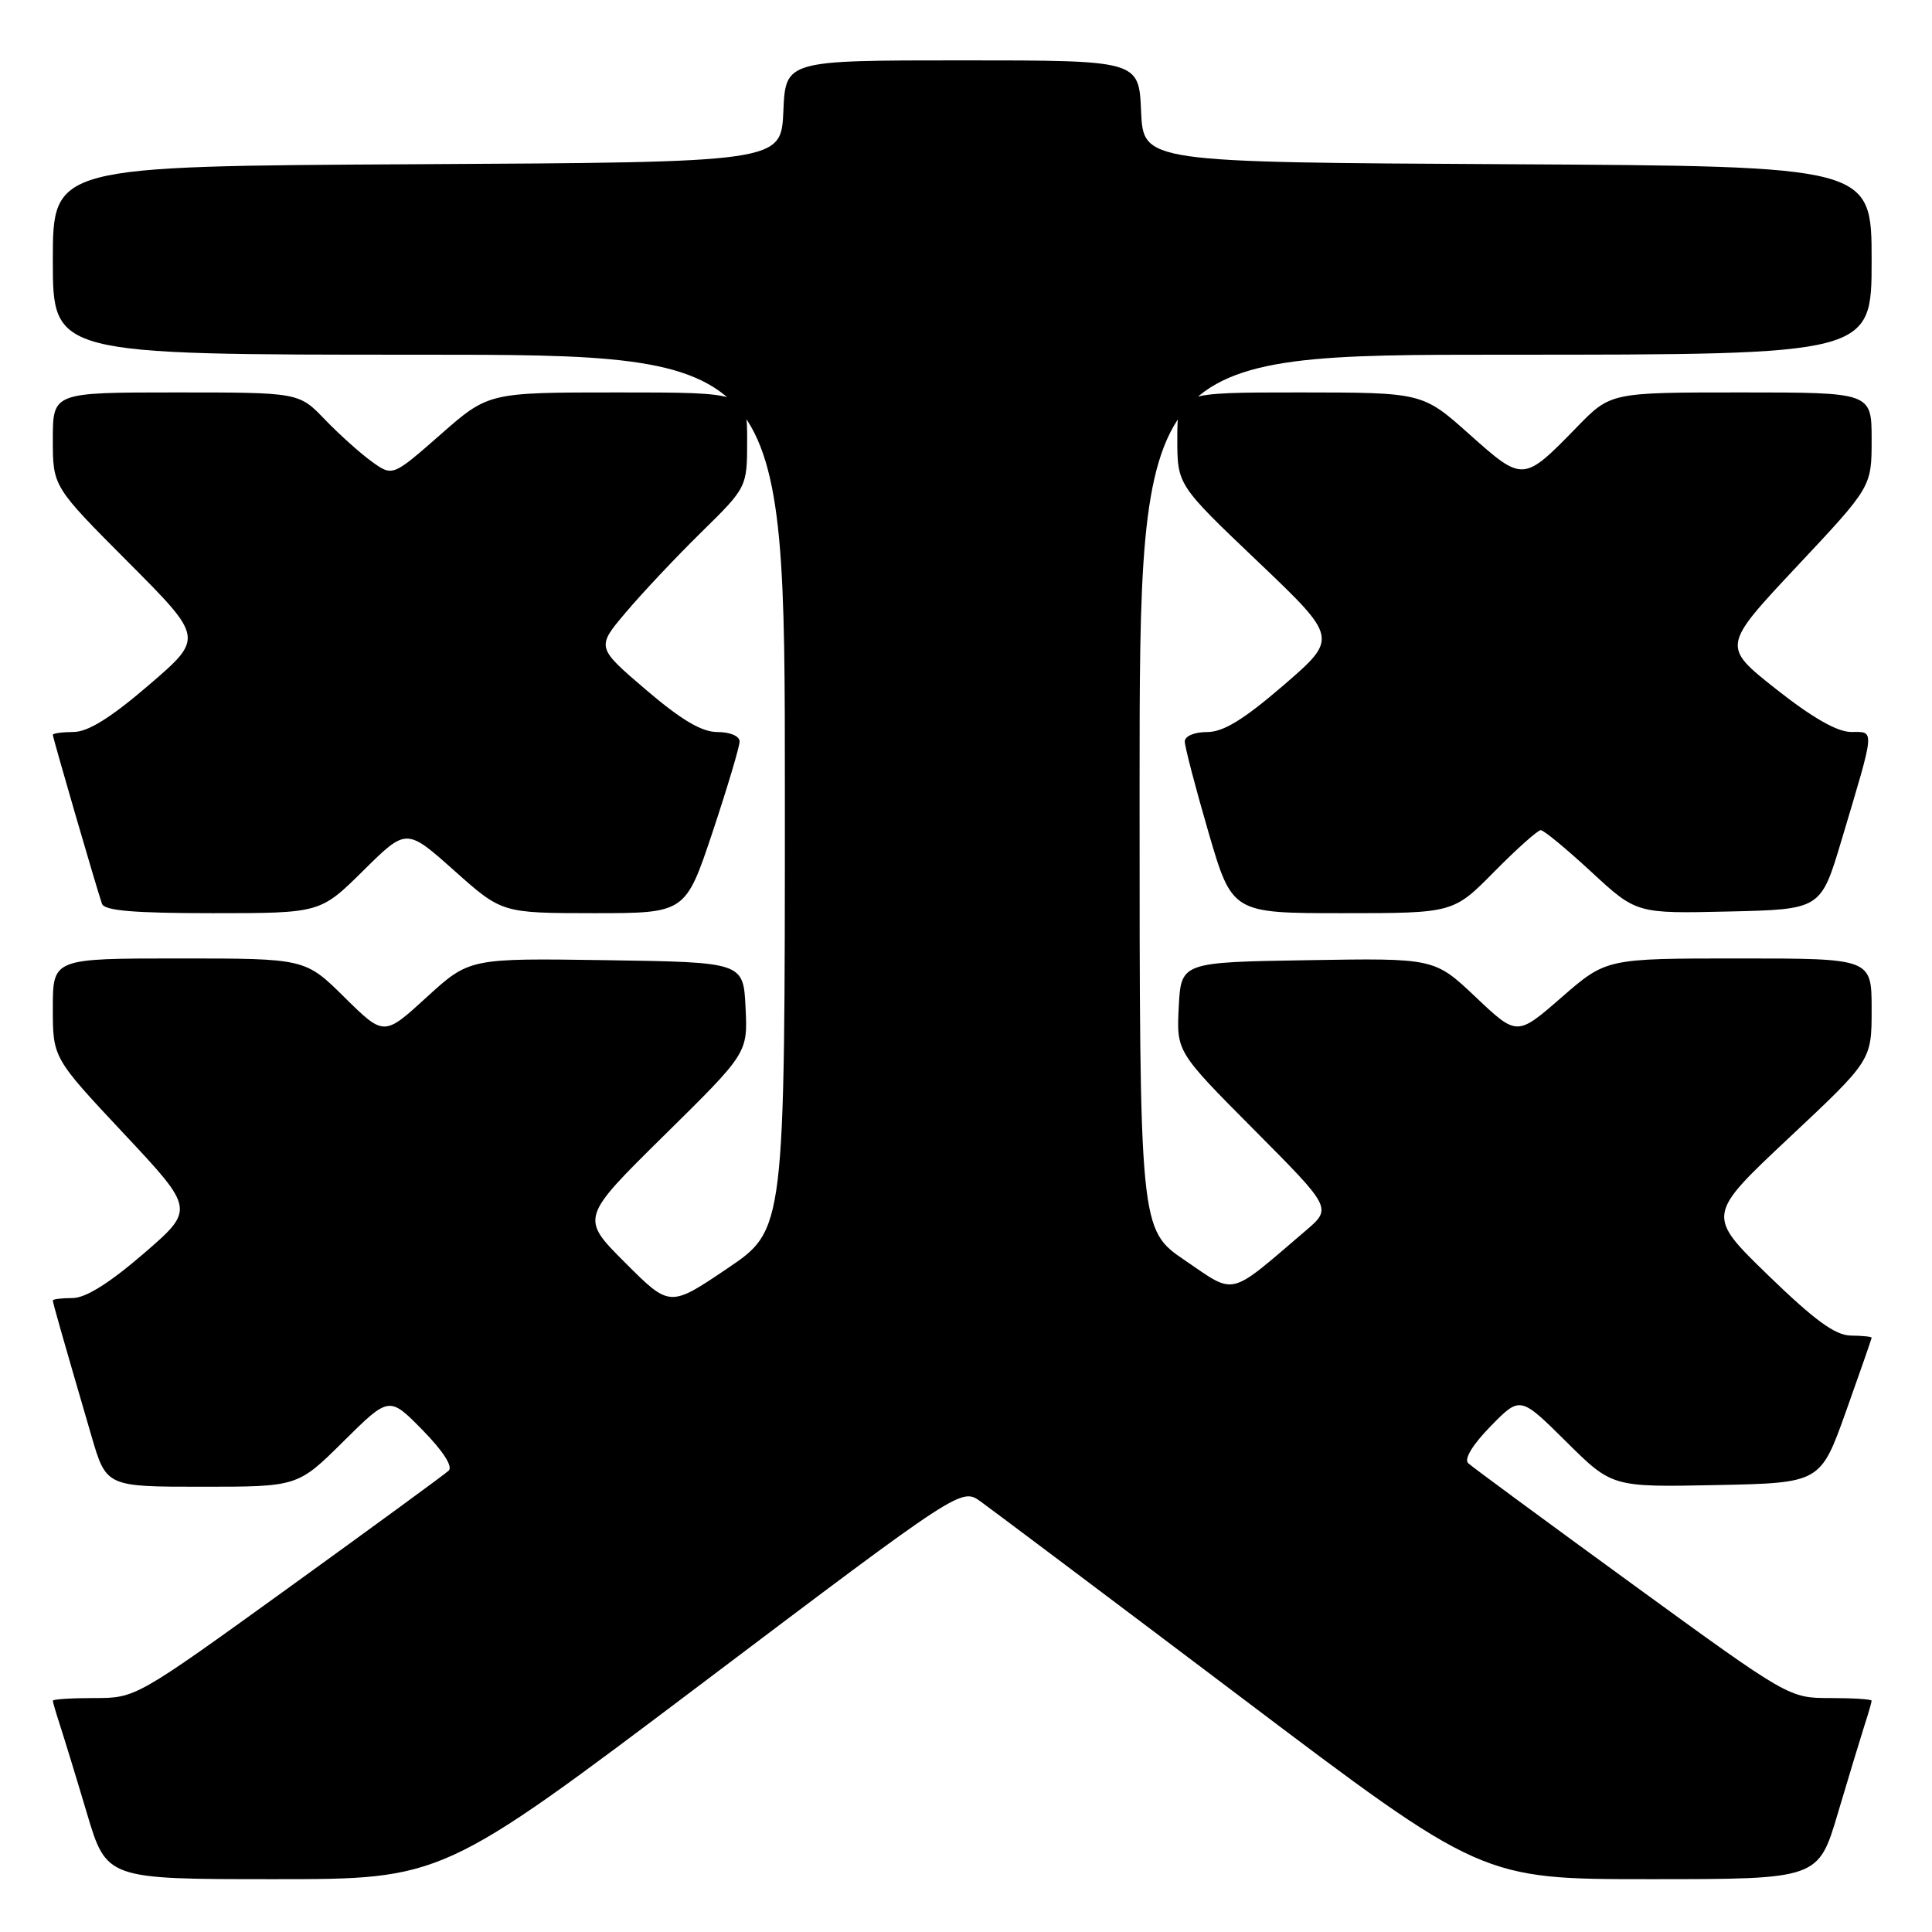 <?xml version="1.0" encoding="UTF-8" standalone="no"?>
<!DOCTYPE svg PUBLIC "-//W3C//DTD SVG 1.1//EN" "http://www.w3.org/Graphics/SVG/1.1/DTD/svg11.dtd" >
<svg xmlns="http://www.w3.org/2000/svg" xmlns:xlink="http://www.w3.org/1999/xlink" version="1.1" viewBox="0 0 256 256">
 <g >
 <path fill="currentColor"
d=" M 93.01 223.07 C 127.38 197.13 127.38 197.13 129.94 198.96 C 131.35 199.97 146.87 211.63 164.43 224.89 C 196.35 249.00 196.35 249.00 218.64 249.00 C 240.94 249.00 240.94 249.00 243.53 240.25 C 244.96 235.44 246.55 230.20 247.06 228.60 C 247.58 227.01 248.00 225.54 248.00 225.35 C 248.00 225.16 245.54 225.00 242.53 225.00 C 237.06 225.00 237.05 225.00 216.28 209.89 C 204.85 201.57 195.07 194.37 194.55 193.89 C 193.96 193.34 195.11 191.45 197.51 188.99 C 201.43 184.98 201.43 184.98 207.52 191.02 C 213.61 197.06 213.61 197.06 227.41 196.78 C 241.22 196.50 241.22 196.50 244.61 187.00 C 246.47 181.78 248.00 177.39 248.00 177.25 C 248.00 177.11 246.76 176.99 245.25 176.97 C 243.19 176.95 240.45 174.95 234.30 168.99 C 226.11 161.04 226.11 161.04 237.05 150.77 C 248.00 140.50 248.00 140.50 248.00 133.75 C 248.00 127.00 248.00 127.00 230.42 127.00 C 212.84 127.00 212.84 127.00 206.92 132.15 C 201.01 137.30 201.01 137.30 195.54 132.12 C 190.07 126.95 190.07 126.95 173.28 127.23 C 156.50 127.50 156.50 127.50 156.19 133.43 C 155.89 139.36 155.89 139.36 166.19 149.72 C 176.50 160.09 176.50 160.09 173.00 163.08 C 162.67 171.91 163.81 171.63 157.06 167.04 C 151.00 162.93 151.00 162.93 151.00 104.96 C 151.00 47.00 151.00 47.00 199.50 47.00 C 248.00 47.00 248.00 47.00 248.00 34.51 C 248.00 22.02 248.00 22.02 199.75 21.76 C 151.50 21.50 151.50 21.50 151.20 14.75 C 150.91 8.00 150.91 8.00 127.50 8.00 C 104.09 8.00 104.09 8.00 103.80 14.75 C 103.50 21.50 103.50 21.50 55.25 21.76 C 7.00 22.02 7.00 22.02 7.00 34.51 C 7.00 47.00 7.00 47.00 55.50 47.00 C 104.00 47.00 104.00 47.00 104.00 104.97 C 104.00 162.94 104.00 162.94 96.37 168.08 C 88.75 173.23 88.75 173.23 82.83 167.31 C 76.91 161.39 76.91 161.39 87.99 150.46 C 99.08 139.53 99.08 139.53 98.79 133.52 C 98.50 127.50 98.50 127.50 80.35 127.23 C 62.21 126.96 62.21 126.96 56.54 132.13 C 50.88 137.31 50.88 137.31 45.66 132.16 C 40.44 127.00 40.44 127.00 23.72 127.00 C 7.00 127.00 7.00 127.00 7.00 133.59 C 7.00 140.17 7.00 140.17 16.41 150.21 C 25.82 160.25 25.82 160.25 19.01 166.13 C 14.47 170.04 11.34 172.00 9.60 172.00 C 8.17 172.00 7.00 172.14 7.00 172.32 C 7.00 172.63 8.16 176.71 12.11 190.25 C 14.08 197.00 14.08 197.00 26.77 197.00 C 39.45 197.00 39.45 197.00 45.51 190.99 C 51.57 184.99 51.57 184.99 55.99 189.49 C 58.70 192.25 60.04 194.33 59.45 194.87 C 58.93 195.36 49.39 202.33 38.25 210.38 C 18.02 224.98 17.99 225.00 12.50 225.00 C 9.47 225.00 7.00 225.16 7.00 225.35 C 7.00 225.54 7.43 227.01 7.95 228.60 C 8.47 230.20 10.08 235.44 11.51 240.25 C 14.12 249.00 14.12 249.00 36.38 249.00 C 58.63 249.00 58.63 249.00 93.01 223.07 Z  M 48.15 115.35 C 53.85 109.71 53.85 109.71 60.18 115.35 C 66.50 120.99 66.50 120.99 78.67 121.00 C 90.83 121.00 90.83 121.00 94.42 110.25 C 96.39 104.33 98.00 98.93 98.00 98.25 C 98.00 97.54 96.75 97.00 95.08 97.00 C 92.98 97.00 90.31 95.42 85.58 91.39 C 79.01 85.77 79.01 85.77 82.93 81.14 C 85.08 78.59 89.58 73.81 92.92 70.53 C 99.00 64.56 99.00 64.56 99.00 58.28 C 99.00 52.00 99.00 52.00 81.86 52.00 C 64.72 52.00 64.72 52.00 58.37 57.58 C 52.02 63.15 52.02 63.15 49.26 61.16 C 47.74 60.07 44.95 57.56 43.05 55.59 C 39.61 52.00 39.61 52.00 23.30 52.00 C 7.00 52.00 7.00 52.00 7.00 58.23 C 7.00 64.47 7.00 64.47 17.00 74.50 C 26.99 84.53 26.99 84.53 19.75 90.75 C 14.69 95.10 11.67 96.98 9.75 96.99 C 8.24 97.00 7.00 97.17 7.00 97.37 C 7.00 97.76 12.78 117.64 13.51 119.75 C 13.82 120.67 17.68 121.00 28.19 121.00 C 42.44 121.00 42.44 121.00 48.15 115.35 Z  M 198.00 115.50 C 200.99 112.47 203.76 110.00 204.16 110.00 C 204.56 110.00 207.57 112.49 210.86 115.53 C 216.84 121.06 216.84 121.06 229.05 120.78 C 241.27 120.50 241.27 120.50 244.00 111.37 C 248.52 96.24 248.45 97.00 245.27 96.99 C 243.43 96.98 240.11 95.08 235.34 91.31 C 228.17 85.64 228.17 85.64 238.08 75.07 C 248.00 64.50 248.00 64.50 248.00 58.25 C 248.00 52.00 248.00 52.00 230.71 52.00 C 213.42 52.00 213.42 52.00 208.96 56.58 C 201.84 63.89 201.82 63.89 194.72 57.56 C 188.50 52.01 188.50 52.01 172.25 52.00 C 156.00 52.00 156.00 52.00 156.00 58.12 C 156.00 64.25 156.00 64.25 166.66 74.40 C 177.31 84.55 177.31 84.55 170.10 90.78 C 164.78 95.36 162.11 97.00 159.94 97.00 C 158.26 97.00 157.00 97.53 156.99 98.25 C 156.99 98.94 158.40 104.34 160.12 110.25 C 163.26 121.00 163.26 121.00 177.91 121.00 C 192.57 121.00 192.57 121.00 198.00 115.50 Z "/>
</g>
</svg>